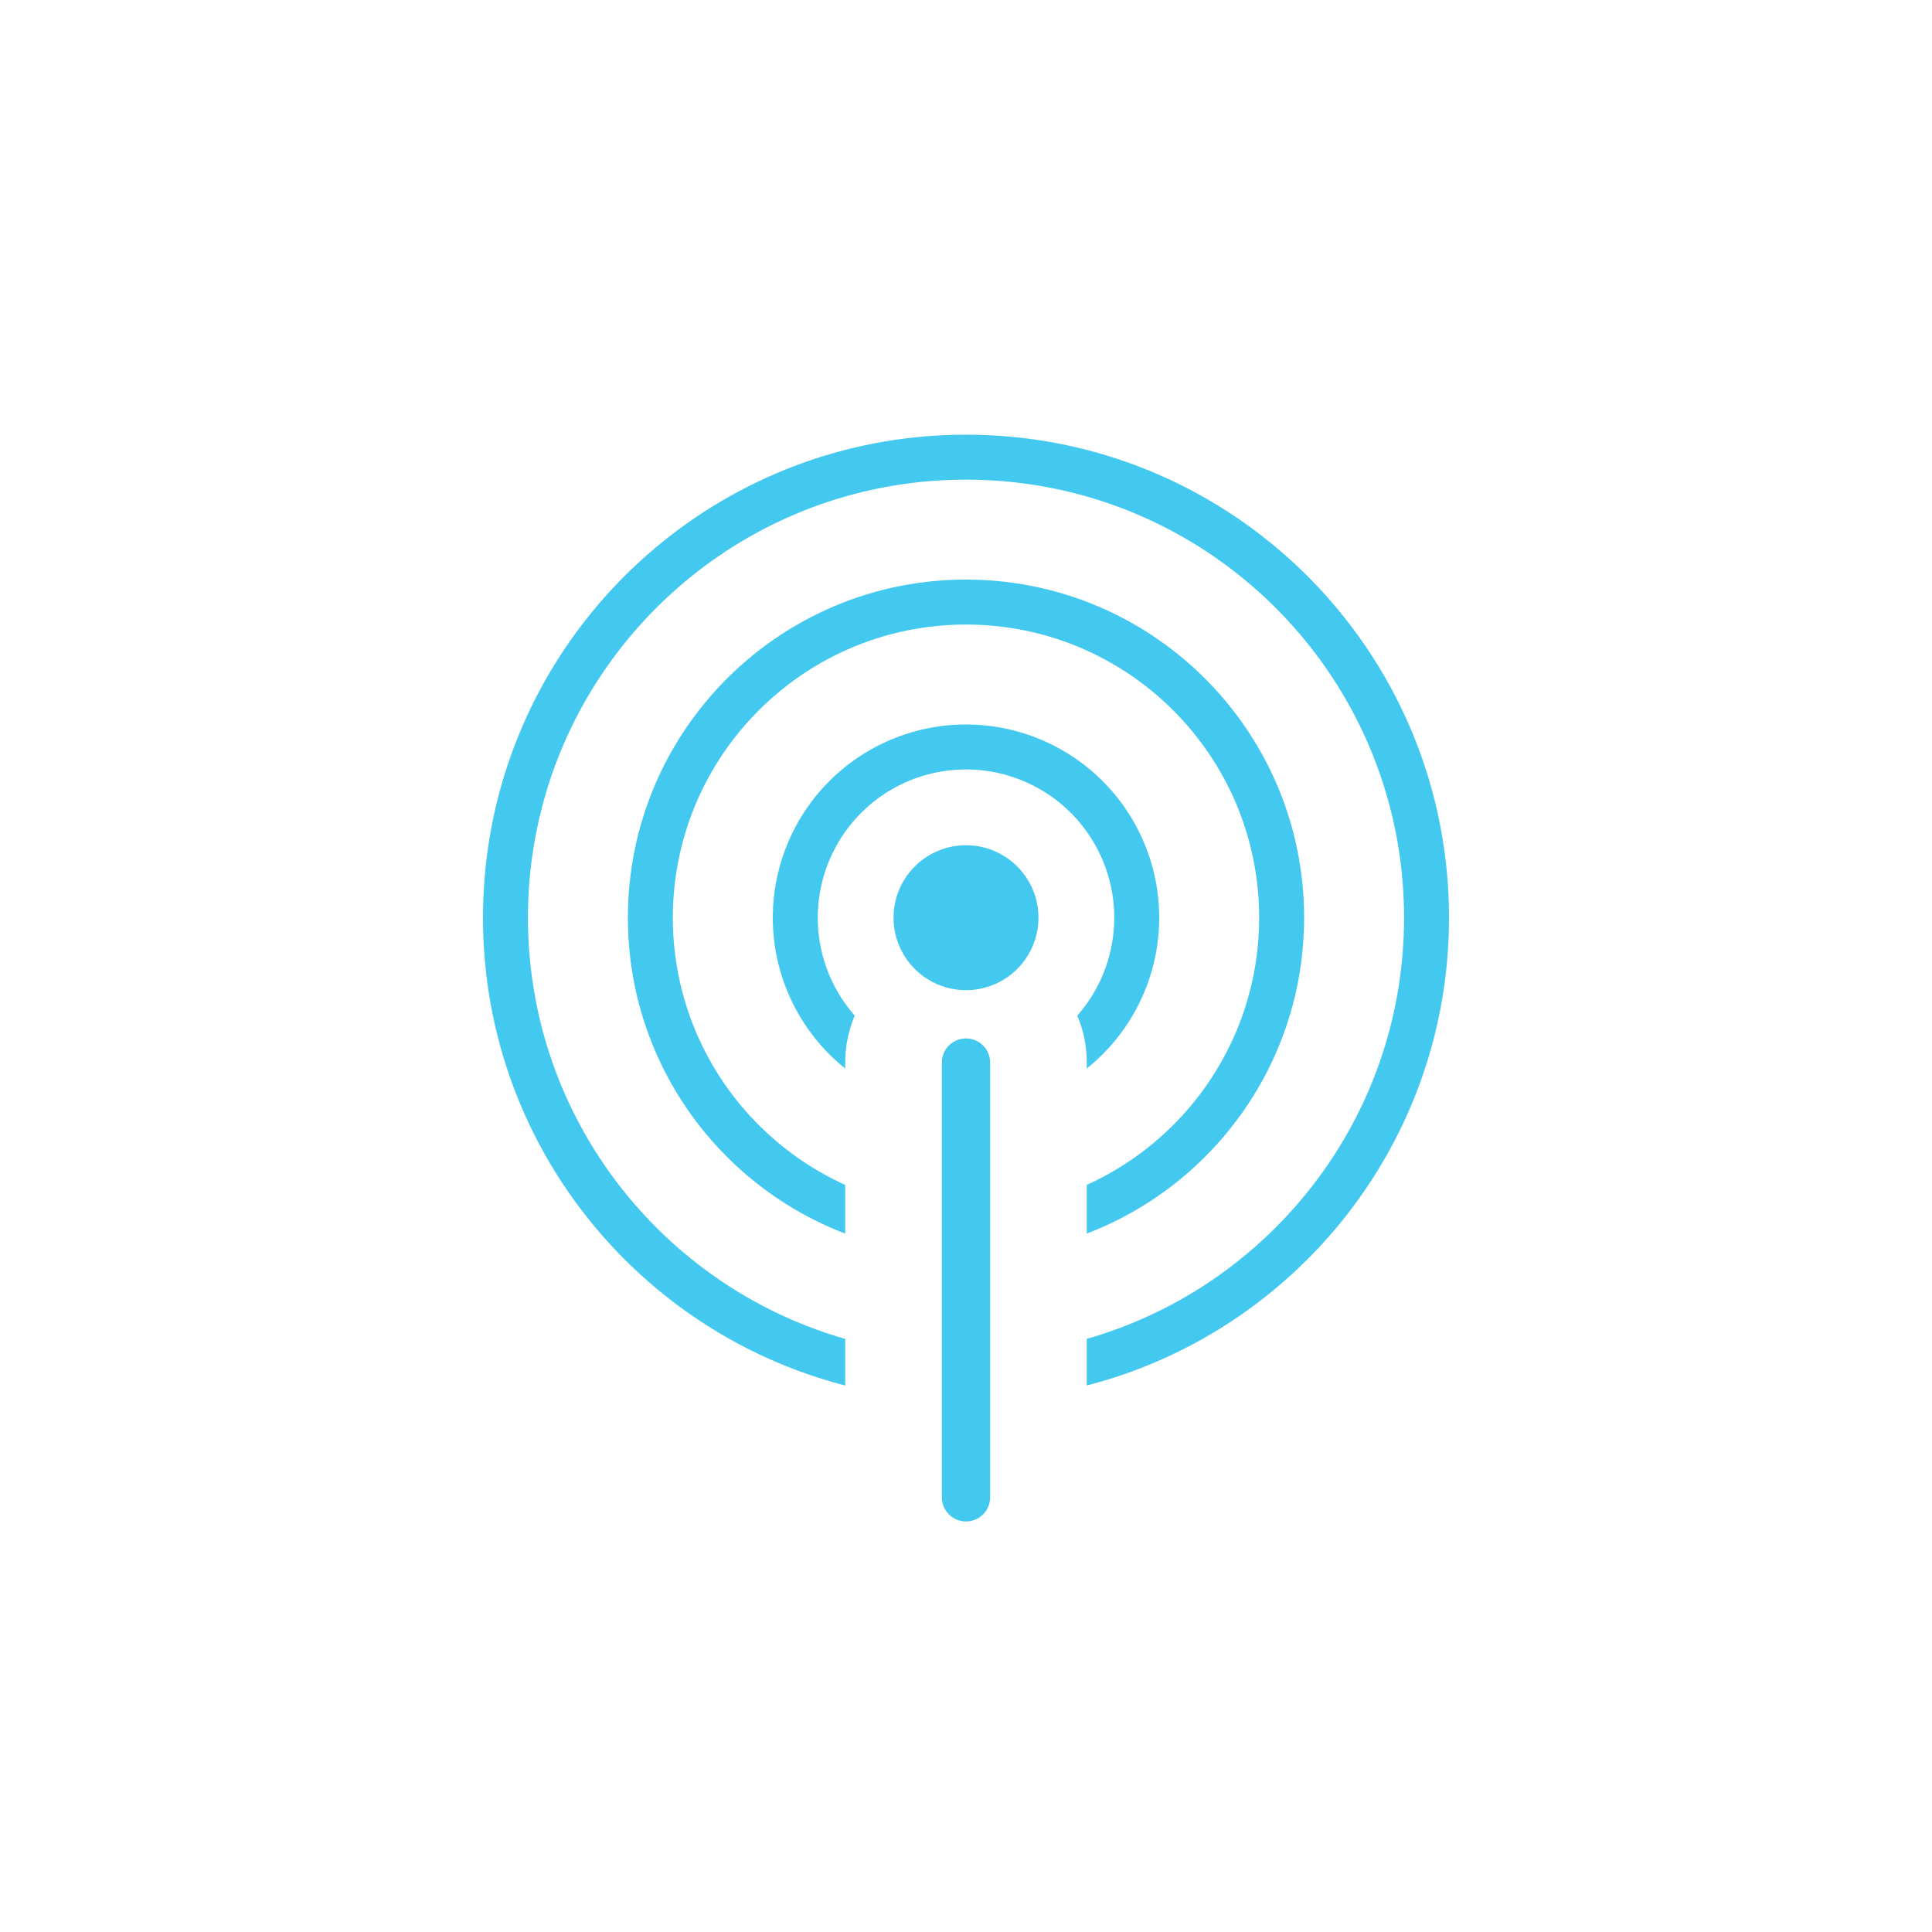 <svg xmlns="http://www.w3.org/2000/svg" width="80" height="80" viewBox="0 0 80 80">
    <path fill="#43C9F0" fill-rule="nonzero" d="M35 44.245a8 8 0 1 1 10 0V44c0-.69-.14-1.347-.392-1.945a6.138 6.138 0 1 0-9.215 0A4.984 4.984 0 0 0 35 44v.245zm0 6.836c-5.263-2.013-9-7.11-9-13.081 0-7.732 6.268-14 14-14s14 6.268 14 14c0 5.97-3.737 11.068-9 13.08v-2.016c4.21-1.906 7.138-6.143 7.138-11.064 0-6.704-5.434-12.138-12.138-12.138S27.862 31.296 27.862 38c0 4.921 2.929 9.158 7.138 11.064v2.017zm0 6.289C26.374 55.15 20 47.32 20 38c0-11.046 8.954-20 20-20s20 8.954 20 20c0 9.32-6.374 17.15-15 19.37v-1.93c7.586-2.17 13.138-9.157 13.138-17.44 0-10.017-8.12-18.138-18.138-18.138-10.017 0-18.138 8.12-18.138 18.138 0 8.283 5.552 15.27 13.138 17.44v1.93zM40 43a1 1 0 0 1 1 1v18a1 1 0 0 1-2 0V44a1 1 0 0 1 1-1zm0-2a3 3 0 1 1 0-6 3 3 0 0 1 0 6z"/>
</svg>
